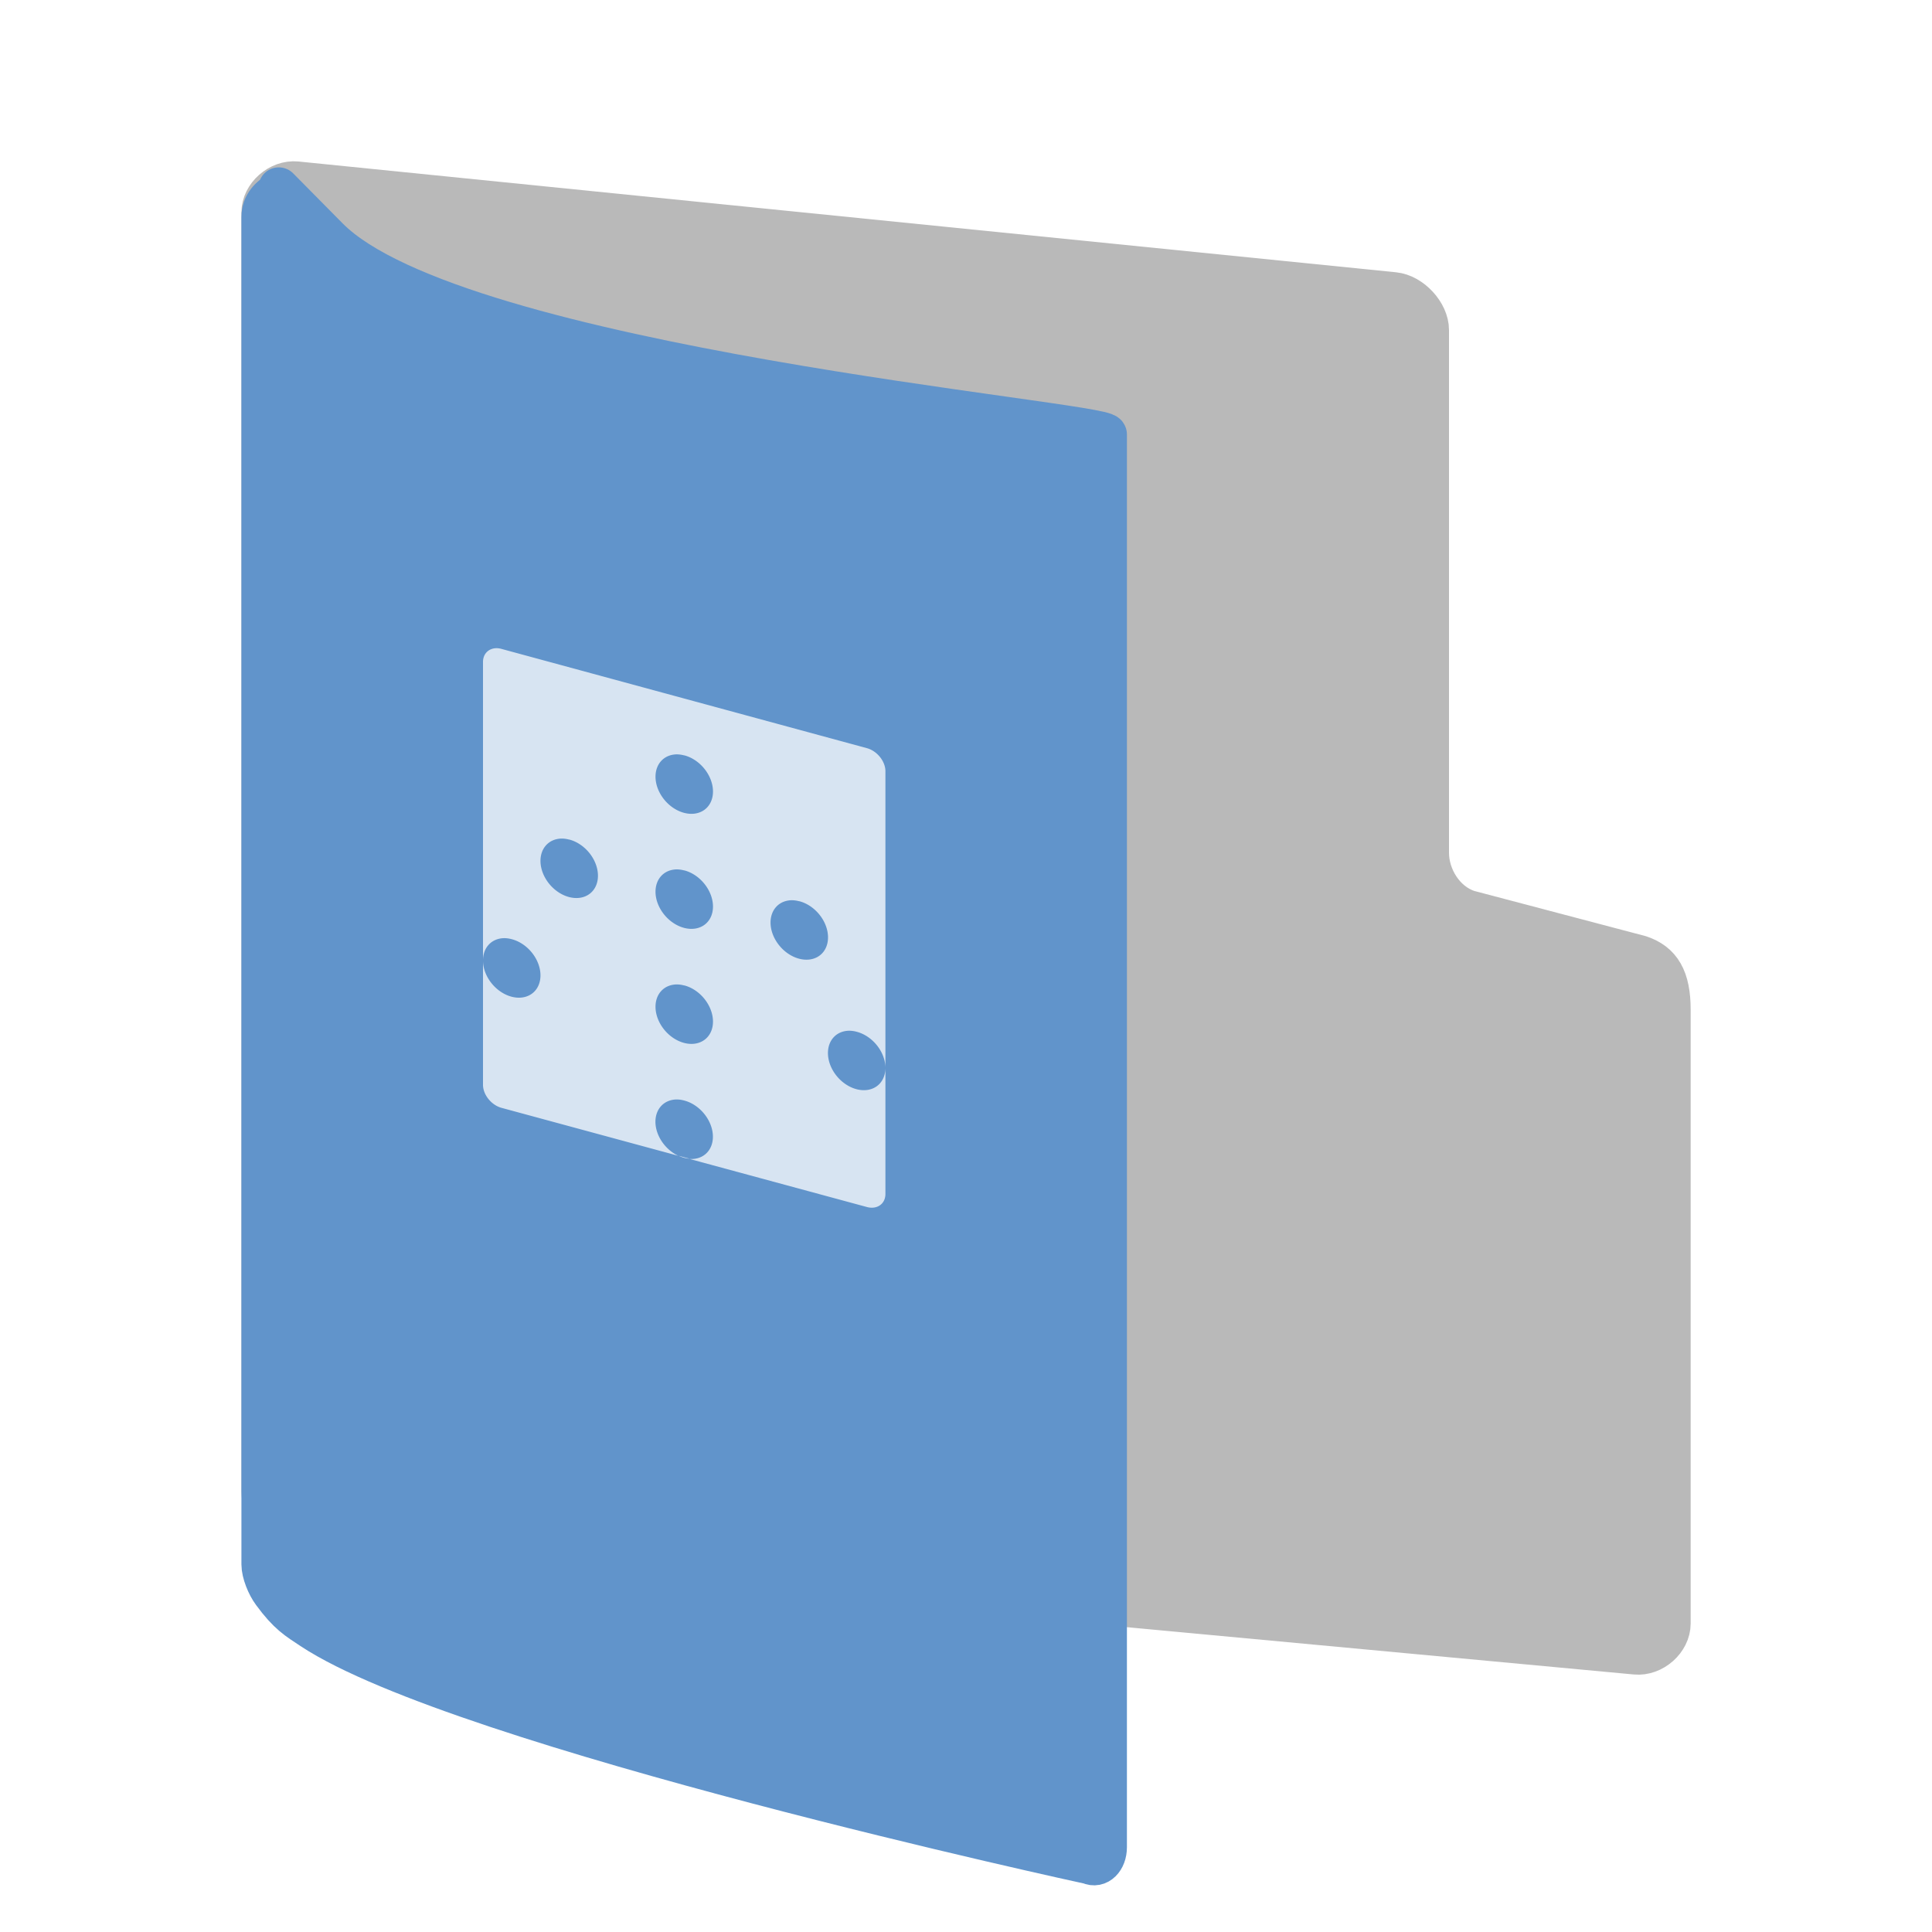 <svg width="24" height="24" version="1" xmlns="http://www.w3.org/2000/svg">
<defs>
<filter id="filter905-0" color-interpolation-filters="sRGB">
<feFlood flood-color="rgb(255,255,255)" flood-opacity=".102" result="flood"/>
<feComposite in="flood" in2="SourceGraphic" operator="out" result="composite1"/>
<feGaussianBlur in="composite1" result="blur"/>
<feOffset dx="0" dy="0.5" result="offset"/>
<feComposite in="offset" in2="SourceGraphic" operator="atop" result="fbSourceGraphic"/>
<feColorMatrix in="fbSourceGraphic" result="fbSourceGraphicAlpha" values="0 0 0 -1 0 0 0 0 -1 0 0 0 0 -1 0 0 0 0 1 0"/>
<feFlood flood-color="rgb(0,0,0)" flood-opacity=".2" in="fbSourceGraphic" result="flood"/>
<feComposite in="flood" in2="fbSourceGraphic" operator="in" result="composite1"/>
<feGaussianBlur in="composite1" result="blur"/>
<feOffset dx="0" dy="0.5" result="offset"/>
<feComposite in="fbSourceGraphic" in2="offset" result="composite2"/>
</filter>
<filter id="filter881-4" color-interpolation-filters="sRGB">
<feFlood flood-color="rgb(0,0,0)" flood-opacity=".2" result="flood"/>
<feComposite in="flood" in2="SourceGraphic" operator="in" result="composite1"/>
<feGaussianBlur in="composite1" result="blur"/>
<feOffset dx="0" dy="0.5" result="offset"/>
<feComposite in="SourceGraphic" in2="offset" result="fbSourceGraphic"/>
<feColorMatrix in="fbSourceGraphic" result="fbSourceGraphicAlpha" values="0 0 0 -1 0 0 0 0 -1 0 0 0 0 -1 0 0 0 0 1 0"/>
<feFlood flood-color="rgb(255,255,255)" flood-opacity=".102" in="fbSourceGraphic" result="flood"/>
<feComposite in="flood" in2="fbSourceGraphic" operator="out" result="composite1"/>
<feGaussianBlur in="composite1" result="blur"/>
<feOffset dx="0" dy="0.5" result="offset"/>
<feComposite in="offset" in2="fbSourceGraphic" operator="atop" result="composite2"/>
</filter>
</defs>
<path d="m3.683 17.996c-0.215-0.021-0.43-0.254-0.43-0.465v-15.892c0-0.211 0.215-0.401 0.43-0.38l13.633 1.376c0.215 0.021 0.43 0.254 0.43 0.465v6.494c0 0.301 0.194 0.617 0.491 0.716l2.135 0.563c0.259 0.086 0.376 0.279 0.376 0.671v7.624c0 0.211-0.215 0.401-0.43 0.38z" color="#000000" fill="#b9b9b9" filter="url(#filter905-0)" stroke="#b9b9b9" stroke-linecap="round" stroke-linejoin="round" stroke-width=".508"/>
<path d="m3.463 1.383c-0.106 0.052-0.212 0.156-0.212 0.312v16.738c0 0.104 0.063 0.262 0.133 0.356 0.196 0.267 0.307 0.329 0.488 0.449 1.863 1.23 9.663 2.917 9.663 2.917 0.106 0.052 0.212-0.052 0.212-0.208v-17.55c0-0.156-8.074-0.832-9.669-2.444l-0.615-0.622z" color="#000000" display="block" fill="#6194cb" filter="url(#filter881-4)" stroke="#6194cb" stroke-linejoin="round" stroke-width=".504"/>
<path d="m6.23 8.061c-0.032-0.009-0.062-0.011-0.089-0.007-0.082 0.012-0.141 0.076-0.141 0.169v3.709a0.406 0.314 48.8 0 1 0.262-0.278 0.406 0.314 48.8 0 1 0.095 0.013 0.406 0.314 48.8 0 1 0.357 0.449 0.406 0.314 48.8 0 1-0.357 0.266 0.406 0.314 48.8 0 1-0.357-0.449v1.543c0 0.123 0.104 0.252 0.23 0.286l2.197 0.596a0.406 0.314 48.8 0 1-0.285-0.422 0.406 0.314 48.8 0 1 0.262-0.278 0.406 0.314 48.8 0 1 0.095 0.013 0.406 0.314 48.8 0 1 0.357 0.449 0.406 0.314 48.8 0 1-0.29 0.277l2.203 0.597c0.126 0.034 0.23-0.038 0.23-0.162v-1.567a0.406 0.314 48.8 0 1-0.357 0.266 0.406 0.314 48.8 0 1-0.357-0.449 0.406 0.314 48.8 0 1 0.262-0.278 0.406 0.314 48.8 0 1 0.095 0.013 0.406 0.314 48.8 0 1 0.357 0.449v-3.686c0-0.123-0.104-0.252-0.23-0.286zm2.337 6.333-0.138-0.037a0.406 0.314 48.8 0 0 0.071 0.026 0.406 0.314 48.8 0 0 0.067 0.011zm-0.067-5.011a0.406 0.314 48.8 0 1 0.357 0.449 0.406 0.314 48.8 0 1-0.357 0.266 0.406 0.314 48.8 0 1-0.357-0.449 0.406 0.314 48.8 0 1 0.262-0.278 0.406 0.314 48.8 0 1 0.095 0.013zm-1.429 1.046a0.406 0.314 48.8 0 1 0.357 0.449 0.406 0.314 48.8 0 1-0.357 0.266 0.406 0.314 48.8 0 1-0.357-0.449 0.406 0.314 48.8 0 1 0.262-0.278 0.406 0.314 48.8 0 1 0.095 0.013zm1.429 0.383a0.406 0.314 48.8 0 1 0.357 0.449 0.406 0.314 48.8 0 1-0.357 0.266 0.406 0.314 48.8 0 1-0.357-0.449 0.406 0.314 48.8 0 1 0.262-0.278 0.406 0.314 48.8 0 1 0.095 0.013zm1.429 0.383a0.406 0.314 48.8 0 1 0.357 0.449 0.406 0.314 48.8 0 1-0.357 0.266 0.406 0.314 48.8 0 1-0.357-0.449 0.406 0.314 48.8 0 1 0.262-0.278 0.406 0.314 48.8 0 1 0.095 0.013zm-1.429 1.046a0.406 0.314 48.8 0 1 0.357 0.449 0.406 0.314 48.8 0 1-0.357 0.266 0.406 0.314 48.8 0 1-0.357-0.449 0.406 0.314 48.8 0 1 0.262-0.278 0.406 0.314 48.8 0 1 0.095 0.013z" color="#000000" color-rendering="auto" display="block" dominant-baseline="auto" fill="#fff" image-rendering="auto" opacity=".75" shape-rendering="auto" solid-color="#000000" stroke-width=".412" style="font-feature-settings:normal;font-variant-alternates:normal;font-variant-caps:normal;font-variant-ligatures:normal;font-variant-numeric:normal;font-variant-position:normal;isolation:auto;mix-blend-mode:normal;shape-padding:0;text-decoration-color:#000000;text-decoration-line:none;text-decoration-style:solid;text-indent:0;text-orientation:mixed;text-transform:none;white-space:normal"/>
</svg>

